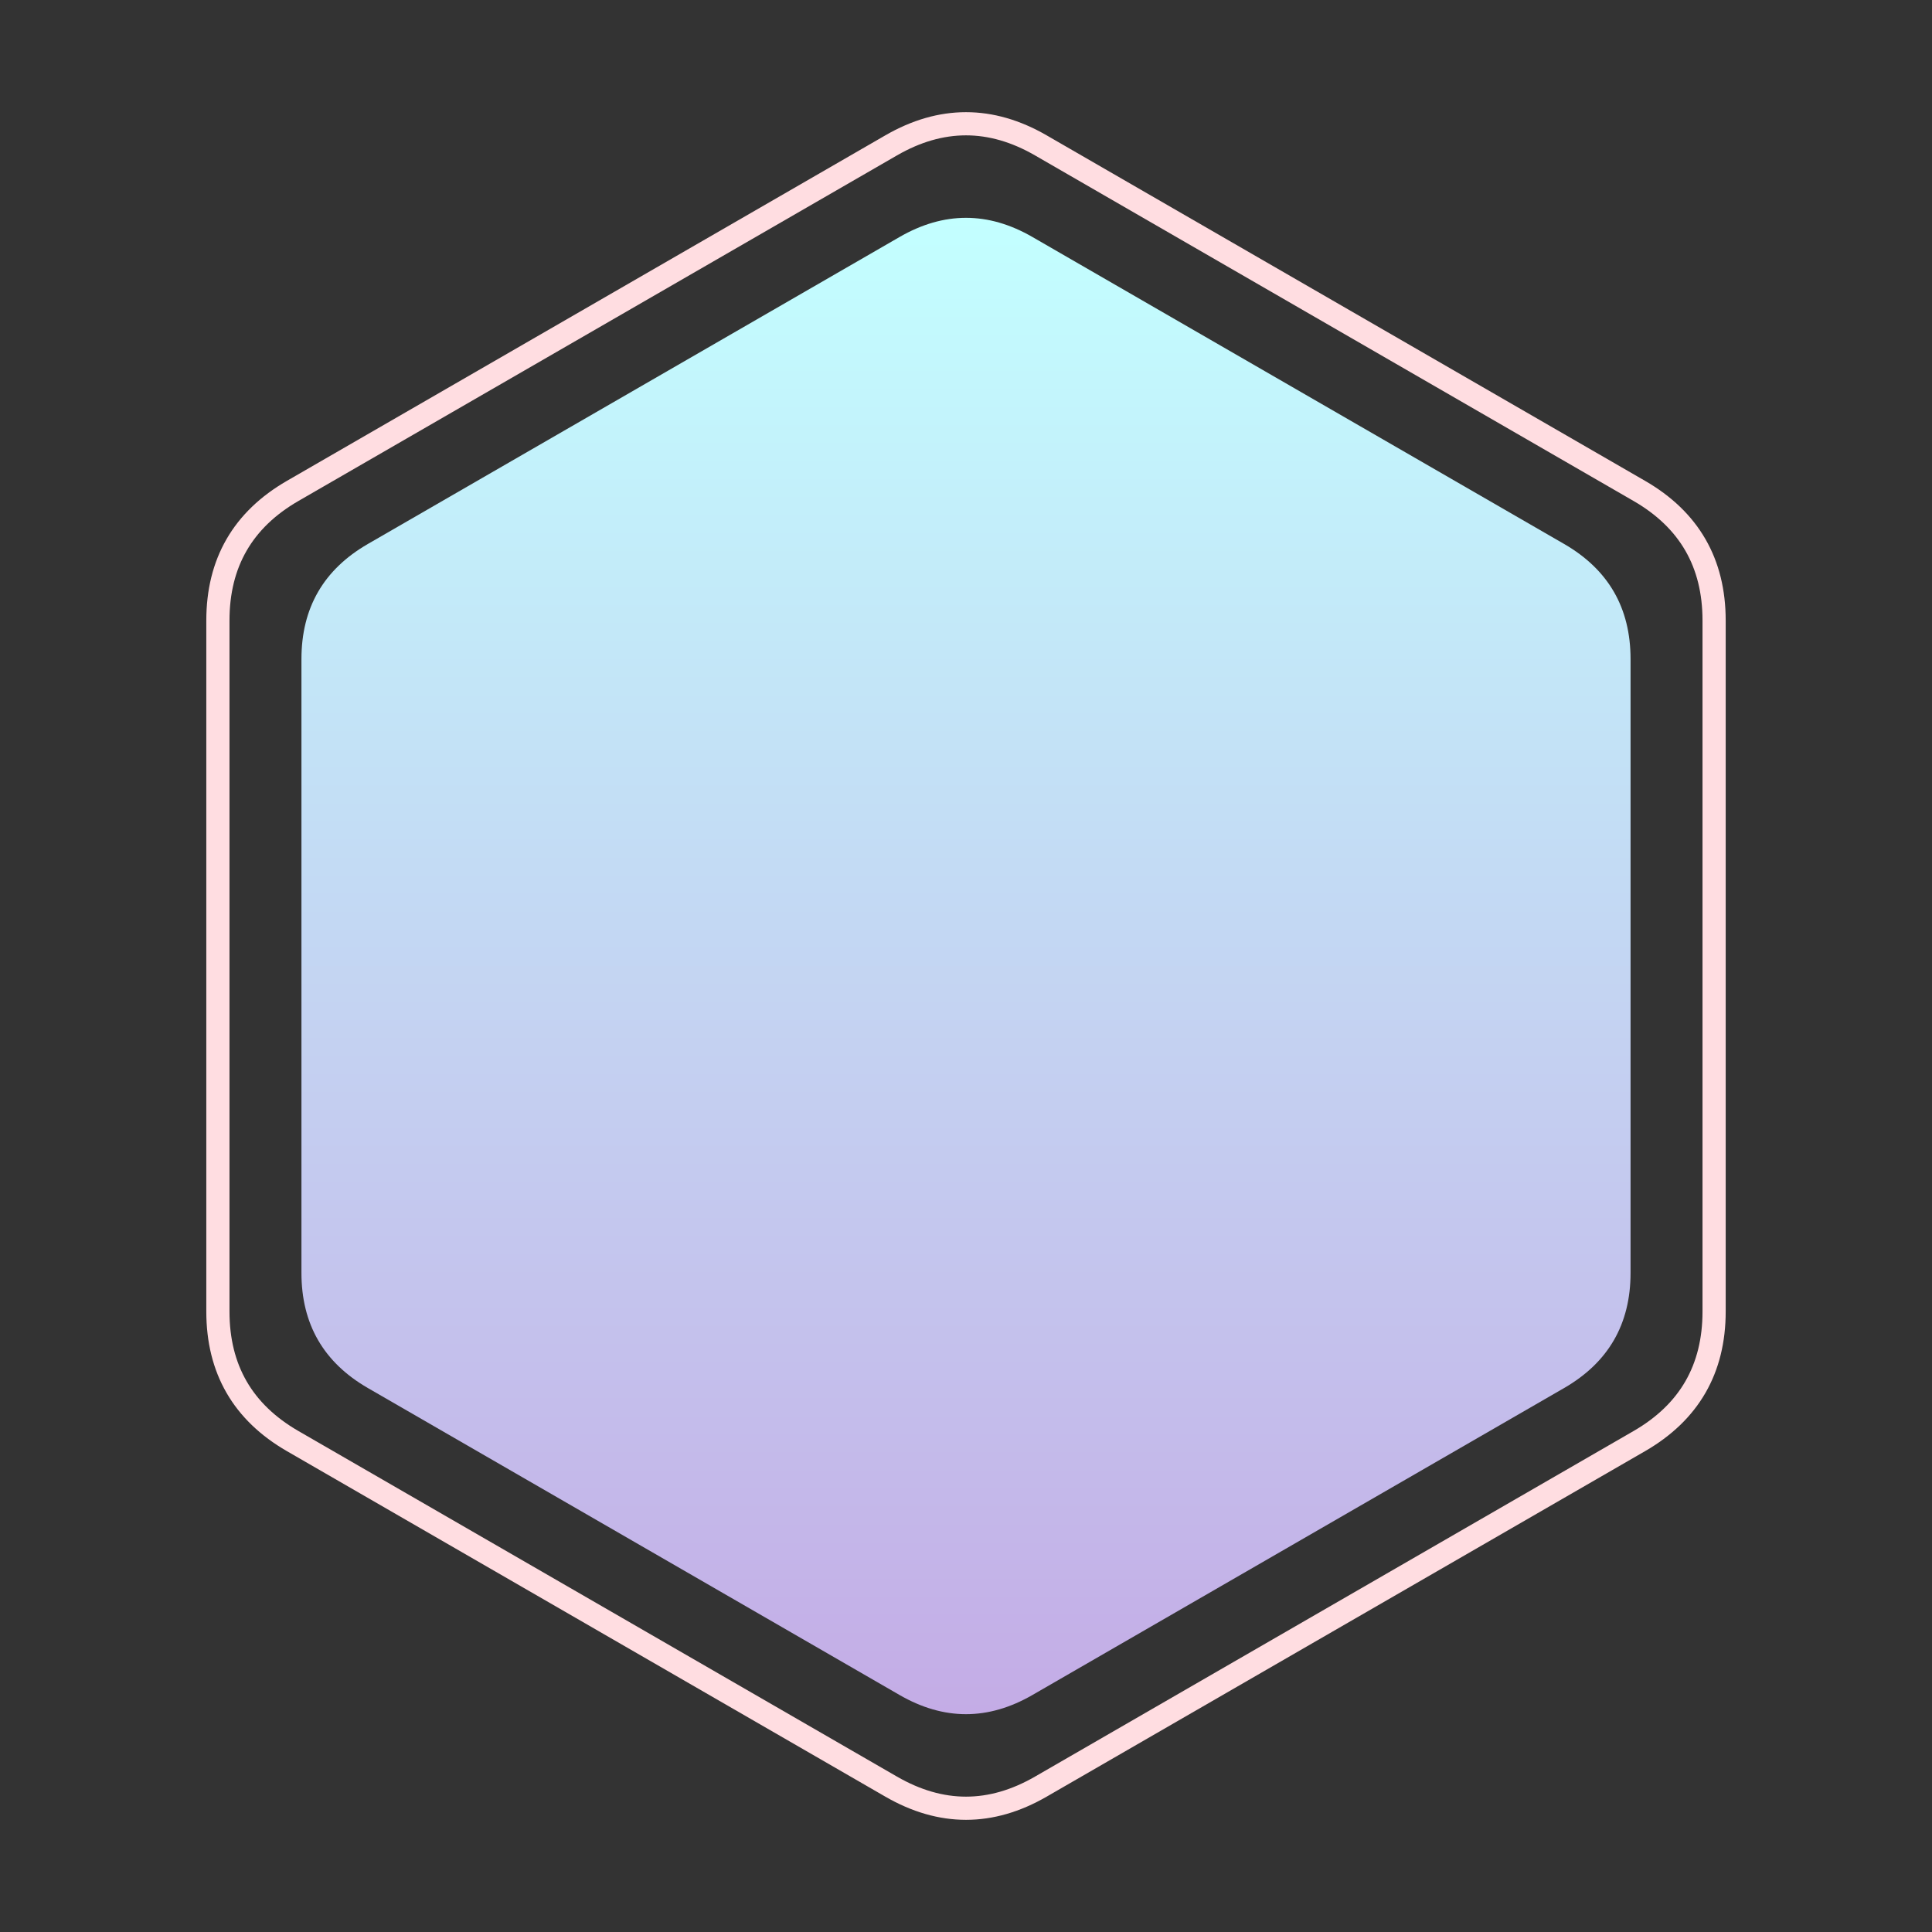 <?xml version="1.0" encoding="utf-8"?>
<svg viewBox="0 0 500 500" xmlns="http://www.w3.org/2000/svg" xmlns:bx="https://boxy-svg.com">
  <rect x="0" y="0" width="500" height="500" fill="#333333" stroke="none"/>
  <defs>
    <linearGradient gradientUnits="userSpaceOnUse" x1="246.774" y1="80.108" x2="246.774" y2="415.592" id="gradient-0" gradientTransform="matrix(1.154, 0, 0, 1.154, -34.856, -36.098)">
      <stop offset="0" style="stop-color: rgb(195, 255, 255);"/>
      <stop offset="1" style="stop-color: rgb(196, 172, 230);"/>
    </linearGradient>
  </defs>
  <path d="M 232.801 61.338 Q 250 51.408 267.199 61.338 L 404.787 140.774 Q 421.986 150.704 421.986 170.563 L 421.986 329.437 Q 421.986 349.296 404.787 359.226 L 267.199 438.662 Q 250 448.592 232.801 438.662 L 95.213 359.226 Q 78.014 349.296 78.014 329.437 L 78.014 170.563 Q 78.014 150.704 95.213 140.774 Z" style="fill: url(#gradient-0);" bx:shape="n-gon 250 250 198.592 198.592 6 0.1 1@fc9cf21c"/>
  <path d="M 230.639 37.619 Q 250 26.441 269.361 37.619 L 424.247 127.043 Q 443.608 138.221 443.608 160.576 L 443.608 339.424 Q 443.608 361.78 424.247 372.957 L 269.361 462.381 Q 250 473.559 230.639 462.381 L 75.753 372.957 Q 56.392 361.78 56.392 339.424 L 56.392 160.576 Q 56.392 138.22 75.753 127.043 Z" style="fill: none; stroke: rgb(255, 221, 225); stroke-width: 6px;" bx:shape="n-gon 250 250 223.559 223.559 6 0.1 1@a6991f13"/>
</svg>